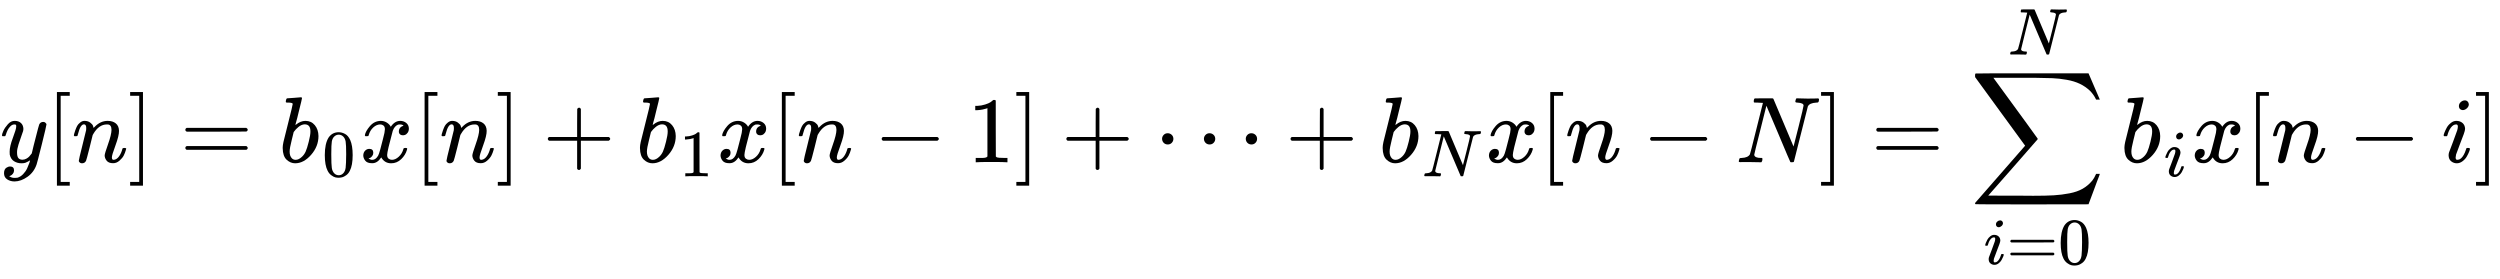 <?xml version="1.0" encoding="UTF-8" standalone="no" ?>
<svg xmlns="http://www.w3.org/2000/svg" width="483.304px" height="53.920px" viewBox="0 -1733 26702.4 2978.9" xmlns:xlink="http://www.w3.org/1999/xlink" aria-hidden="true" style=""><defs><path id="MJX-34-TEX-I-1D466" d="M21 287Q21 301 36 335T84 406T158 442Q199 442 224 419T250 355Q248 336 247 334Q247 331 231 288T198 191T182 105Q182 62 196 45T238 27Q261 27 281 38T312 61T339 94Q339 95 344 114T358 173T377 247Q415 397 419 404Q432 431 462 431Q475 431 483 424T494 412T496 403Q496 390 447 193T391 -23Q363 -106 294 -155T156 -205Q111 -205 77 -183T43 -117Q43 -95 50 -80T69 -58T89 -48T106 -45Q150 -45 150 -87Q150 -107 138 -122T115 -142T102 -147L99 -148Q101 -153 118 -160T152 -167H160Q177 -167 186 -165Q219 -156 247 -127T290 -65T313 -9T321 21L315 17Q309 13 296 6T270 -6Q250 -11 231 -11Q185 -11 150 11T104 82Q103 89 103 113Q103 170 138 262T173 379Q173 380 173 381Q173 390 173 393T169 400T158 404H154Q131 404 112 385T82 344T65 302T57 280Q55 278 41 278H27Q21 284 21 287Z"></path><path id="MJX-34-TEX-N-5B" d="M118 -250V750H255V710H158V-210H255V-250H118Z"></path><path id="MJX-34-TEX-I-1D45B" d="M21 287Q22 293 24 303T36 341T56 388T89 425T135 442Q171 442 195 424T225 390T231 369Q231 367 232 367L243 378Q304 442 382 442Q436 442 469 415T503 336T465 179T427 52Q427 26 444 26Q450 26 453 27Q482 32 505 65T540 145Q542 153 560 153Q580 153 580 145Q580 144 576 130Q568 101 554 73T508 17T439 -10Q392 -10 371 17T350 73Q350 92 386 193T423 345Q423 404 379 404H374Q288 404 229 303L222 291L189 157Q156 26 151 16Q138 -11 108 -11Q95 -11 87 -5T76 7T74 17Q74 30 112 180T152 343Q153 348 153 366Q153 405 129 405Q91 405 66 305Q60 285 60 284Q58 278 41 278H27Q21 284 21 287Z"></path><path id="MJX-34-TEX-N-5D" d="M22 710V750H159V-250H22V-210H119V710H22Z"></path><path id="MJX-34-TEX-N-3D" d="M56 347Q56 360 70 367H707Q722 359 722 347Q722 336 708 328L390 327H72Q56 332 56 347ZM56 153Q56 168 72 173H708Q722 163 722 153Q722 140 707 133H70Q56 140 56 153Z"></path><path id="MJX-34-TEX-I-1D44F" d="M73 647Q73 657 77 670T89 683Q90 683 161 688T234 694Q246 694 246 685T212 542Q204 508 195 472T180 418L176 399Q176 396 182 402Q231 442 283 442Q345 442 383 396T422 280Q422 169 343 79T173 -11Q123 -11 82 27T40 150V159Q40 180 48 217T97 414Q147 611 147 623T109 637Q104 637 101 637H96Q86 637 83 637T76 640T73 647ZM336 325V331Q336 405 275 405Q258 405 240 397T207 376T181 352T163 330L157 322L136 236Q114 150 114 114Q114 66 138 42Q154 26 178 26Q211 26 245 58Q270 81 285 114T318 219Q336 291 336 325Z"></path><path id="MJX-34-TEX-N-30" d="M96 585Q152 666 249 666Q297 666 345 640T423 548Q460 465 460 320Q460 165 417 83Q397 41 362 16T301 -15T250 -22Q224 -22 198 -16T137 16T82 83Q39 165 39 320Q39 494 96 585ZM321 597Q291 629 250 629Q208 629 178 597Q153 571 145 525T137 333Q137 175 145 125T181 46Q209 16 250 16Q290 16 318 46Q347 76 354 130T362 333Q362 478 354 524T321 597Z"></path><path id="MJX-34-TEX-I-1D465" d="M52 289Q59 331 106 386T222 442Q257 442 286 424T329 379Q371 442 430 442Q467 442 494 420T522 361Q522 332 508 314T481 292T458 288Q439 288 427 299T415 328Q415 374 465 391Q454 404 425 404Q412 404 406 402Q368 386 350 336Q290 115 290 78Q290 50 306 38T341 26Q378 26 414 59T463 140Q466 150 469 151T485 153H489Q504 153 504 145Q504 144 502 134Q486 77 440 33T333 -11Q263 -11 227 52Q186 -10 133 -10H127Q78 -10 57 16T35 71Q35 103 54 123T99 143Q142 143 142 101Q142 81 130 66T107 46T94 41L91 40Q91 39 97 36T113 29T132 26Q168 26 194 71Q203 87 217 139T245 247T261 313Q266 340 266 352Q266 380 251 392T217 404Q177 404 142 372T93 290Q91 281 88 280T72 278H58Q52 284 52 289Z"></path><path id="MJX-34-TEX-N-2B" d="M56 237T56 250T70 270H369V420L370 570Q380 583 389 583Q402 583 409 568V270H707Q722 262 722 250T707 230H409V-68Q401 -82 391 -82H389H387Q375 -82 369 -68V230H70Q56 237 56 250Z"></path><path id="MJX-34-TEX-N-31" d="M213 578L200 573Q186 568 160 563T102 556H83V602H102Q149 604 189 617T245 641T273 663Q275 666 285 666Q294 666 302 660V361L303 61Q310 54 315 52T339 48T401 46H427V0H416Q395 3 257 3Q121 3 100 0H88V46H114Q136 46 152 46T177 47T193 50T201 52T207 57T213 61V578Z"></path><path id="MJX-34-TEX-N-2212" d="M84 237T84 250T98 270H679Q694 262 694 250T679 230H98Q84 237 84 250Z"></path><path id="MJX-34-TEX-N-22EF" d="M78 250Q78 274 95 292T138 310Q162 310 180 294T199 251Q199 226 182 208T139 190T96 207T78 250ZM525 250Q525 274 542 292T585 310Q609 310 627 294T646 251Q646 226 629 208T586 190T543 207T525 250ZM972 250Q972 274 989 292T1032 310Q1056 310 1074 294T1093 251Q1093 226 1076 208T1033 190T990 207T972 250Z"></path><path id="MJX-34-TEX-I-1D441" d="M234 637Q231 637 226 637Q201 637 196 638T191 649Q191 676 202 682Q204 683 299 683Q376 683 387 683T401 677Q612 181 616 168L670 381Q723 592 723 606Q723 633 659 637Q635 637 635 648Q635 650 637 660Q641 676 643 679T653 683Q656 683 684 682T767 680Q817 680 843 681T873 682Q888 682 888 672Q888 650 880 642Q878 637 858 637Q787 633 769 597L620 7Q618 0 599 0Q585 0 582 2Q579 5 453 305L326 604L261 344Q196 88 196 79Q201 46 268 46H278Q284 41 284 38T282 19Q278 6 272 0H259Q228 2 151 2Q123 2 100 2T63 2T46 1Q31 1 31 10Q31 14 34 26T39 40Q41 46 62 46Q130 49 150 85Q154 91 221 362L289 634Q287 635 234 637Z"></path><path id="MJX-34-TEX-LO-2211" d="M60 948Q63 950 665 950H1267L1325 815Q1384 677 1388 669H1348L1341 683Q1320 724 1285 761Q1235 809 1174 838T1033 881T882 898T699 902H574H543H251L259 891Q722 258 724 252Q725 250 724 246Q721 243 460 -56L196 -356Q196 -357 407 -357Q459 -357 548 -357T676 -358Q812 -358 896 -353T1063 -332T1204 -283T1307 -196Q1328 -170 1348 -124H1388Q1388 -125 1381 -145T1356 -210T1325 -294L1267 -449L666 -450Q64 -450 61 -448Q55 -446 55 -439Q55 -437 57 -433L590 177Q590 178 557 222T452 366T322 544L56 909L55 924Q55 945 60 948Z"></path><path id="MJX-34-TEX-I-1D456" d="M184 600Q184 624 203 642T247 661Q265 661 277 649T290 619Q290 596 270 577T226 557Q211 557 198 567T184 600ZM21 287Q21 295 30 318T54 369T98 420T158 442Q197 442 223 419T250 357Q250 340 236 301T196 196T154 83Q149 61 149 51Q149 26 166 26Q175 26 185 29T208 43T235 78T260 137Q263 149 265 151T282 153Q302 153 302 143Q302 135 293 112T268 61T223 11T161 -11Q129 -11 102 10T74 74Q74 91 79 106T122 220Q160 321 166 341T173 380Q173 404 156 404H154Q124 404 99 371T61 287Q60 286 59 284T58 281T56 279T53 278T49 278T41 278H27Q21 284 21 287Z"></path></defs><g stroke="#000000" fill="#000000" stroke-width="0" transform="scale(1,-1)"><g data-mml-node="math"><g data-mml-node="mi"><use data-c="1D466" xlink:href="#MJX-34-TEX-I-1D466"></use></g><g data-mml-node="mo" transform="translate(490,0)"><use data-c="5B" xlink:href="#MJX-34-TEX-N-5B"></use></g><g data-mml-node="mi" transform="translate(768,0)"><use data-c="1D45B" xlink:href="#MJX-34-TEX-I-1D45B"></use></g><g data-mml-node="mo" transform="translate(1368,0)"><use data-c="5D" xlink:href="#MJX-34-TEX-N-5D"></use></g><g data-mml-node="mo" transform="translate(1923.8,0)"><use data-c="3D" xlink:href="#MJX-34-TEX-N-3D"></use></g><g data-mml-node="msub" transform="translate(2979.6,0)"><g data-mml-node="mi"><use data-c="1D44F" xlink:href="#MJX-34-TEX-I-1D44F"></use></g><g data-mml-node="mn" transform="translate(462,-150) scale(0.707)"><use data-c="30" xlink:href="#MJX-34-TEX-N-30"></use></g></g><g data-mml-node="mi" transform="translate(3845.1,0)"><use data-c="1D465" xlink:href="#MJX-34-TEX-I-1D465"></use></g><g data-mml-node="mo" transform="translate(4417.1,0)"><use data-c="5B" xlink:href="#MJX-34-TEX-N-5B"></use></g><g data-mml-node="mi" transform="translate(4695.1,0)"><use data-c="1D45B" xlink:href="#MJX-34-TEX-I-1D45B"></use></g><g data-mml-node="mo" transform="translate(5295.1,0)"><use data-c="5D" xlink:href="#MJX-34-TEX-N-5D"></use></g><g data-mml-node="mo" transform="translate(5795.3,0)"><use data-c="2B" xlink:href="#MJX-34-TEX-N-2B"></use></g><g data-mml-node="msub" transform="translate(6795.6,0)"><g data-mml-node="mi"><use data-c="1D44F" xlink:href="#MJX-34-TEX-I-1D44F"></use></g><g data-mml-node="mn" transform="translate(462,-150) scale(0.707)"><use data-c="31" xlink:href="#MJX-34-TEX-N-31"></use></g></g><g data-mml-node="mi" transform="translate(7661.1,0)"><use data-c="1D465" xlink:href="#MJX-34-TEX-I-1D465"></use></g><g data-mml-node="mo" transform="translate(8233.1,0)"><use data-c="5B" xlink:href="#MJX-34-TEX-N-5B"></use></g><g data-mml-node="mi" transform="translate(8511.1,0)"><use data-c="1D45B" xlink:href="#MJX-34-TEX-I-1D45B"></use></g><g data-mml-node="mo" transform="translate(9333.3,0)"><use data-c="2212" xlink:href="#MJX-34-TEX-N-2212"></use></g><g data-mml-node="mn" transform="translate(10333.6,0)"><use data-c="31" xlink:href="#MJX-34-TEX-N-31"></use></g><g data-mml-node="mo" transform="translate(10833.6,0)"><use data-c="5D" xlink:href="#MJX-34-TEX-N-5D"></use></g><g data-mml-node="mo" transform="translate(11333.8,0)"><use data-c="2B" xlink:href="#MJX-34-TEX-N-2B"></use></g><g data-mml-node="mo" transform="translate(12334,0)"><use data-c="22EF" xlink:href="#MJX-34-TEX-N-22EF"></use></g><g data-mml-node="mo" transform="translate(13728.2,0)"><use data-c="2B" xlink:href="#MJX-34-TEX-N-2B"></use></g><g data-mml-node="msub" transform="translate(14728.4,0)"><g data-mml-node="mi"><use data-c="1D44F" xlink:href="#MJX-34-TEX-I-1D44F"></use></g><g data-mml-node="mi" transform="translate(462,-150) scale(0.707)"><use data-c="1D441" xlink:href="#MJX-34-TEX-I-1D441"></use></g></g><g data-mml-node="mi" transform="translate(15868.4,0)"><use data-c="1D465" xlink:href="#MJX-34-TEX-I-1D465"></use></g><g data-mml-node="mo" transform="translate(16440.4,0)"><use data-c="5B" xlink:href="#MJX-34-TEX-N-5B"></use></g><g data-mml-node="mi" transform="translate(16718.4,0)"><use data-c="1D45B" xlink:href="#MJX-34-TEX-I-1D45B"></use></g><g data-mml-node="mo" transform="translate(17540.6,0)"><use data-c="2212" xlink:href="#MJX-34-TEX-N-2212"></use></g><g data-mml-node="mi" transform="translate(18540.8,0)"><use data-c="1D441" xlink:href="#MJX-34-TEX-I-1D441"></use></g><g data-mml-node="mo" transform="translate(19428.8,0)"><use data-c="5D" xlink:href="#MJX-34-TEX-N-5D"></use></g><g data-mml-node="mo" transform="translate(19984.6,0)"><use data-c="3D" xlink:href="#MJX-34-TEX-N-3D"></use></g><g data-mml-node="munderover" transform="translate(21040.4,0)"><g data-mml-node="mo"><use data-c="2211" xlink:href="#MJX-34-TEX-LO-2211"></use></g><g data-mml-node="TeXAtom" transform="translate(148.2,-1087.9) scale(0.707)" data-mjx-texclass="ORD"><g data-mml-node="mi"><use data-c="1D456" xlink:href="#MJX-34-TEX-I-1D456"></use></g><g data-mml-node="mo" transform="translate(345,0)"><use data-c="3D" xlink:href="#MJX-34-TEX-N-3D"></use></g><g data-mml-node="mn" transform="translate(1123,0)"><use data-c="30" xlink:href="#MJX-34-TEX-N-30"></use></g></g><g data-mml-node="TeXAtom" transform="translate(408,1150) scale(0.707)" data-mjx-texclass="ORD"><g data-mml-node="mi"><use data-c="1D441" xlink:href="#MJX-34-TEX-I-1D441"></use></g></g></g><g data-mml-node="msub" transform="translate(22651,0)"><g data-mml-node="mi"><use data-c="1D44F" xlink:href="#MJX-34-TEX-I-1D44F"></use></g><g data-mml-node="mi" transform="translate(462,-150) scale(0.707)"><use data-c="1D456" xlink:href="#MJX-34-TEX-I-1D456"></use></g></g><g data-mml-node="mi" transform="translate(23407,0)"><use data-c="1D465" xlink:href="#MJX-34-TEX-I-1D465"></use></g><g data-mml-node="mo" transform="translate(23979,0)"><use data-c="5B" xlink:href="#MJX-34-TEX-N-5B"></use></g><g data-mml-node="mi" transform="translate(24257,0)"><use data-c="1D45B" xlink:href="#MJX-34-TEX-I-1D45B"></use></g><g data-mml-node="mo" transform="translate(25079.2,0)"><use data-c="2212" xlink:href="#MJX-34-TEX-N-2212"></use></g><g data-mml-node="mi" transform="translate(26079.4,0)"><use data-c="1D456" xlink:href="#MJX-34-TEX-I-1D456"></use></g><g data-mml-node="mo" transform="translate(26424.4,0)"><use data-c="5D" xlink:href="#MJX-34-TEX-N-5D"></use></g></g></g></svg>